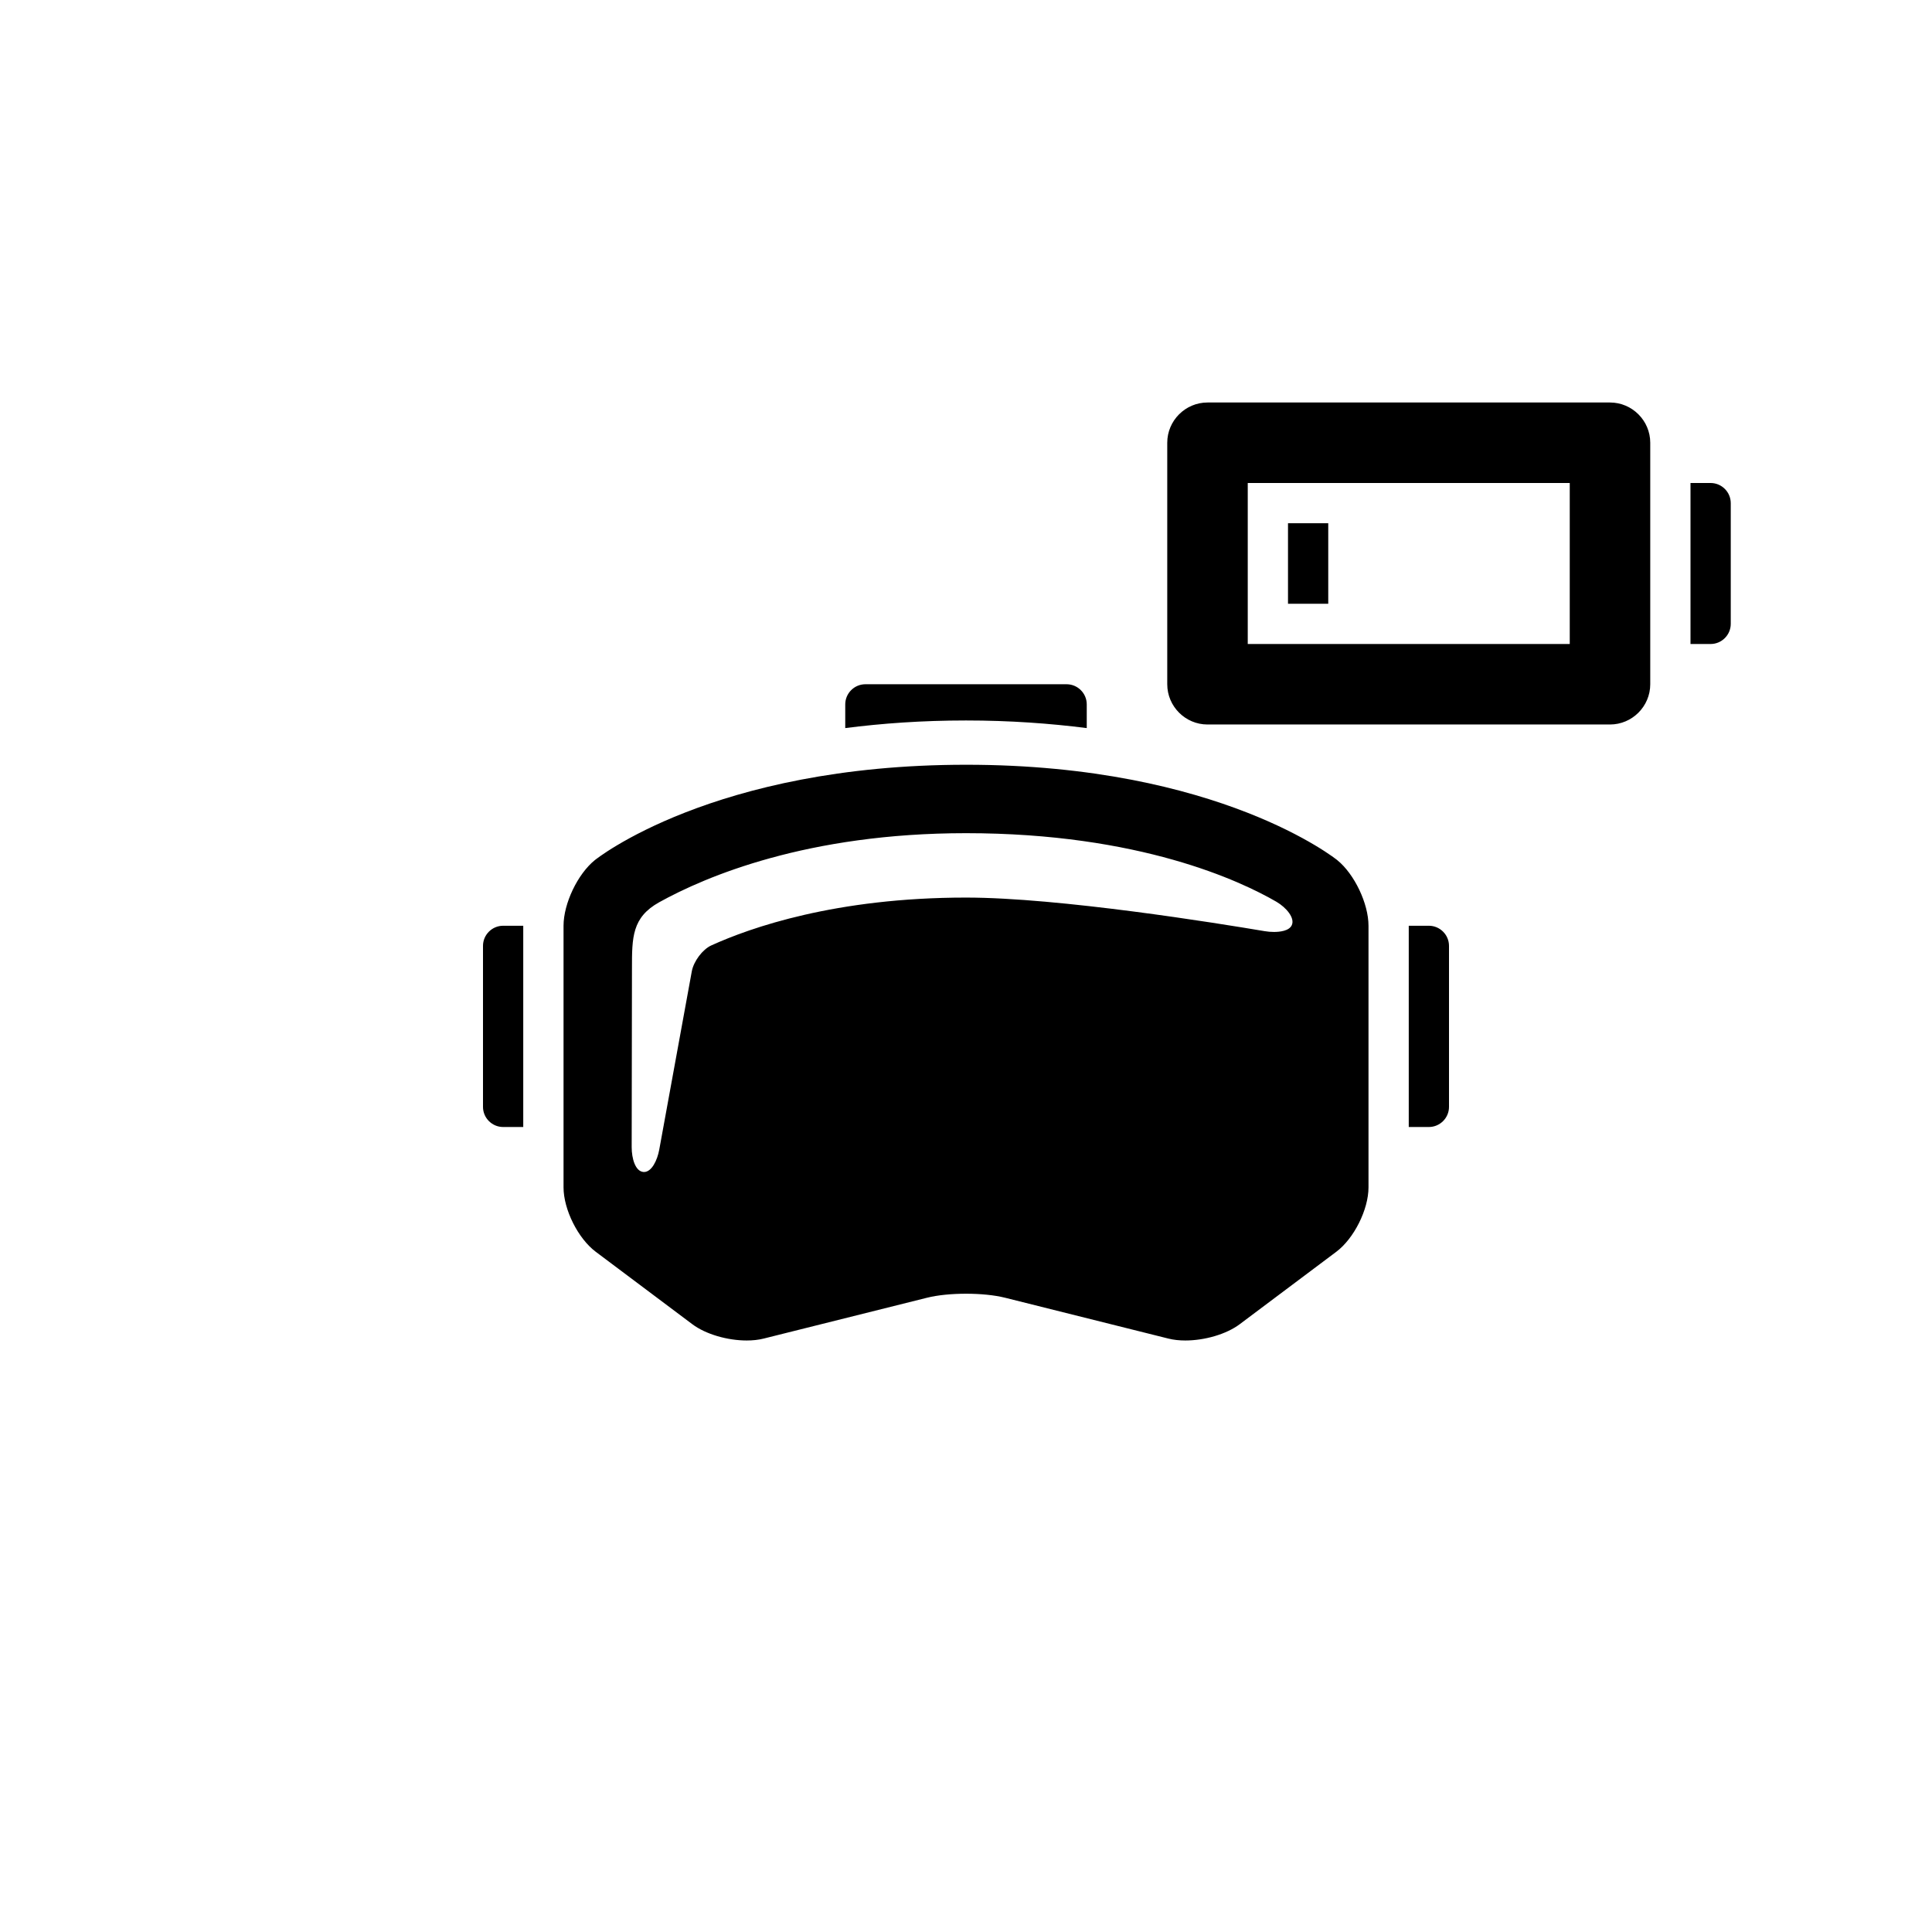 <?xml version="1.0" encoding="utf-8"?>
<!-- Generator: Adobe Illustrator 19.1.0, SVG Export Plug-In . SVG Version: 6.00 Build 0)  -->
<svg version="1.1" id="Layer_1" xmlns="http://www.w3.org/2000/svg" xmlns:xlink="http://www.w3.org/1999/xlink" x="0px" y="0px"
	 viewBox="0 0 48 48" style="enable-background:new 0 0 48 48;" xml:space="preserve">
<g id="vr-low-battery_2_">
	<path d="M13,23l0,5h-0.5c-0.275,0-0.5-0.225-0.5-0.5v-4c0-0.275,0.225-0.5,0.5-0.5H13z M27,18.089V17.5c0-0.275-0.225-0.5-0.5-0.5
		h-5c-0.275,0-0.5,0.225-0.5,0.5v0.589c0.909-0.116,1.902-0.189,3-0.189C25.098,17.9,26.092,17.974,27,18.089z M33.224,21.37
		C33.651,21.716,34,22.45,34,23l0,6.5c0,0.55-0.36,1.27-0.8,1.6l-2.4,1.8c-0.335,0.251-0.876,0.404-1.351,0.404
		c-0.149,0-0.291-0.015-0.419-0.047l-4.059-1.015c-0.267-0.067-0.618-0.1-0.97-0.1c-0.352,0-0.703,0.033-0.97,0.1l-4.06,1.015
		c-0.127,0.032-0.27,0.047-0.419,0.047c-0.475,0-1.016-0.153-1.351-0.404l-2.4-1.8c-0.44-0.33-0.8-1.05-0.8-1.6l0-6.5
		c0-0.55,0.349-1.284,0.777-1.63c0,0,2.921-2.37,9.224-2.37C30.303,19,33.224,21.37,33.224,21.37z M31.714,22.405
		C30.832,21.893,28.315,20.7,24,20.7c-3.938,0-6.466,1.075-7.622,1.716c-0.677,0.376-0.677,0.878-0.677,1.639L15.694,28.5
		c0,0.285,0.091,0.6,0.29,0.617L16,29.118c0.19,0,0.33-0.288,0.379-0.556l0.809-4.432c0.046-0.247,0.266-0.541,0.481-0.64
		C18.643,23.047,20.761,22.3,24,22.3c2.313,0,6.262,0.639,7.417,0.834c0.081,0.014,0.16,0.02,0.234,0.02
		c0.138,0,0.379-0.022,0.444-0.171C32.173,22.807,31.963,22.552,31.714,22.405z M35.5,23H35l0,5h0.5c0.275,0,0.5-0.225,0.5-0.5v-4
		C36,23.225,35.775,23,35.5,23z M39,12v4h-8v-4H39L39,12z M40,10H30c-0.55,0-1,0.45-1,1v6c0,0.55,0.45,1,1,1h10c0.55,0,1-0.45,1-1
		v-6C41,10.45,40.55,10,40,10L40,10z M42.5,12H42v4h0.5c0.275,0,0.5-0.225,0.5-0.5v-3C43,12.225,42.775,12,42.5,12z M33,13h-1v2h1
		V13z"/>
</g>
</svg>
